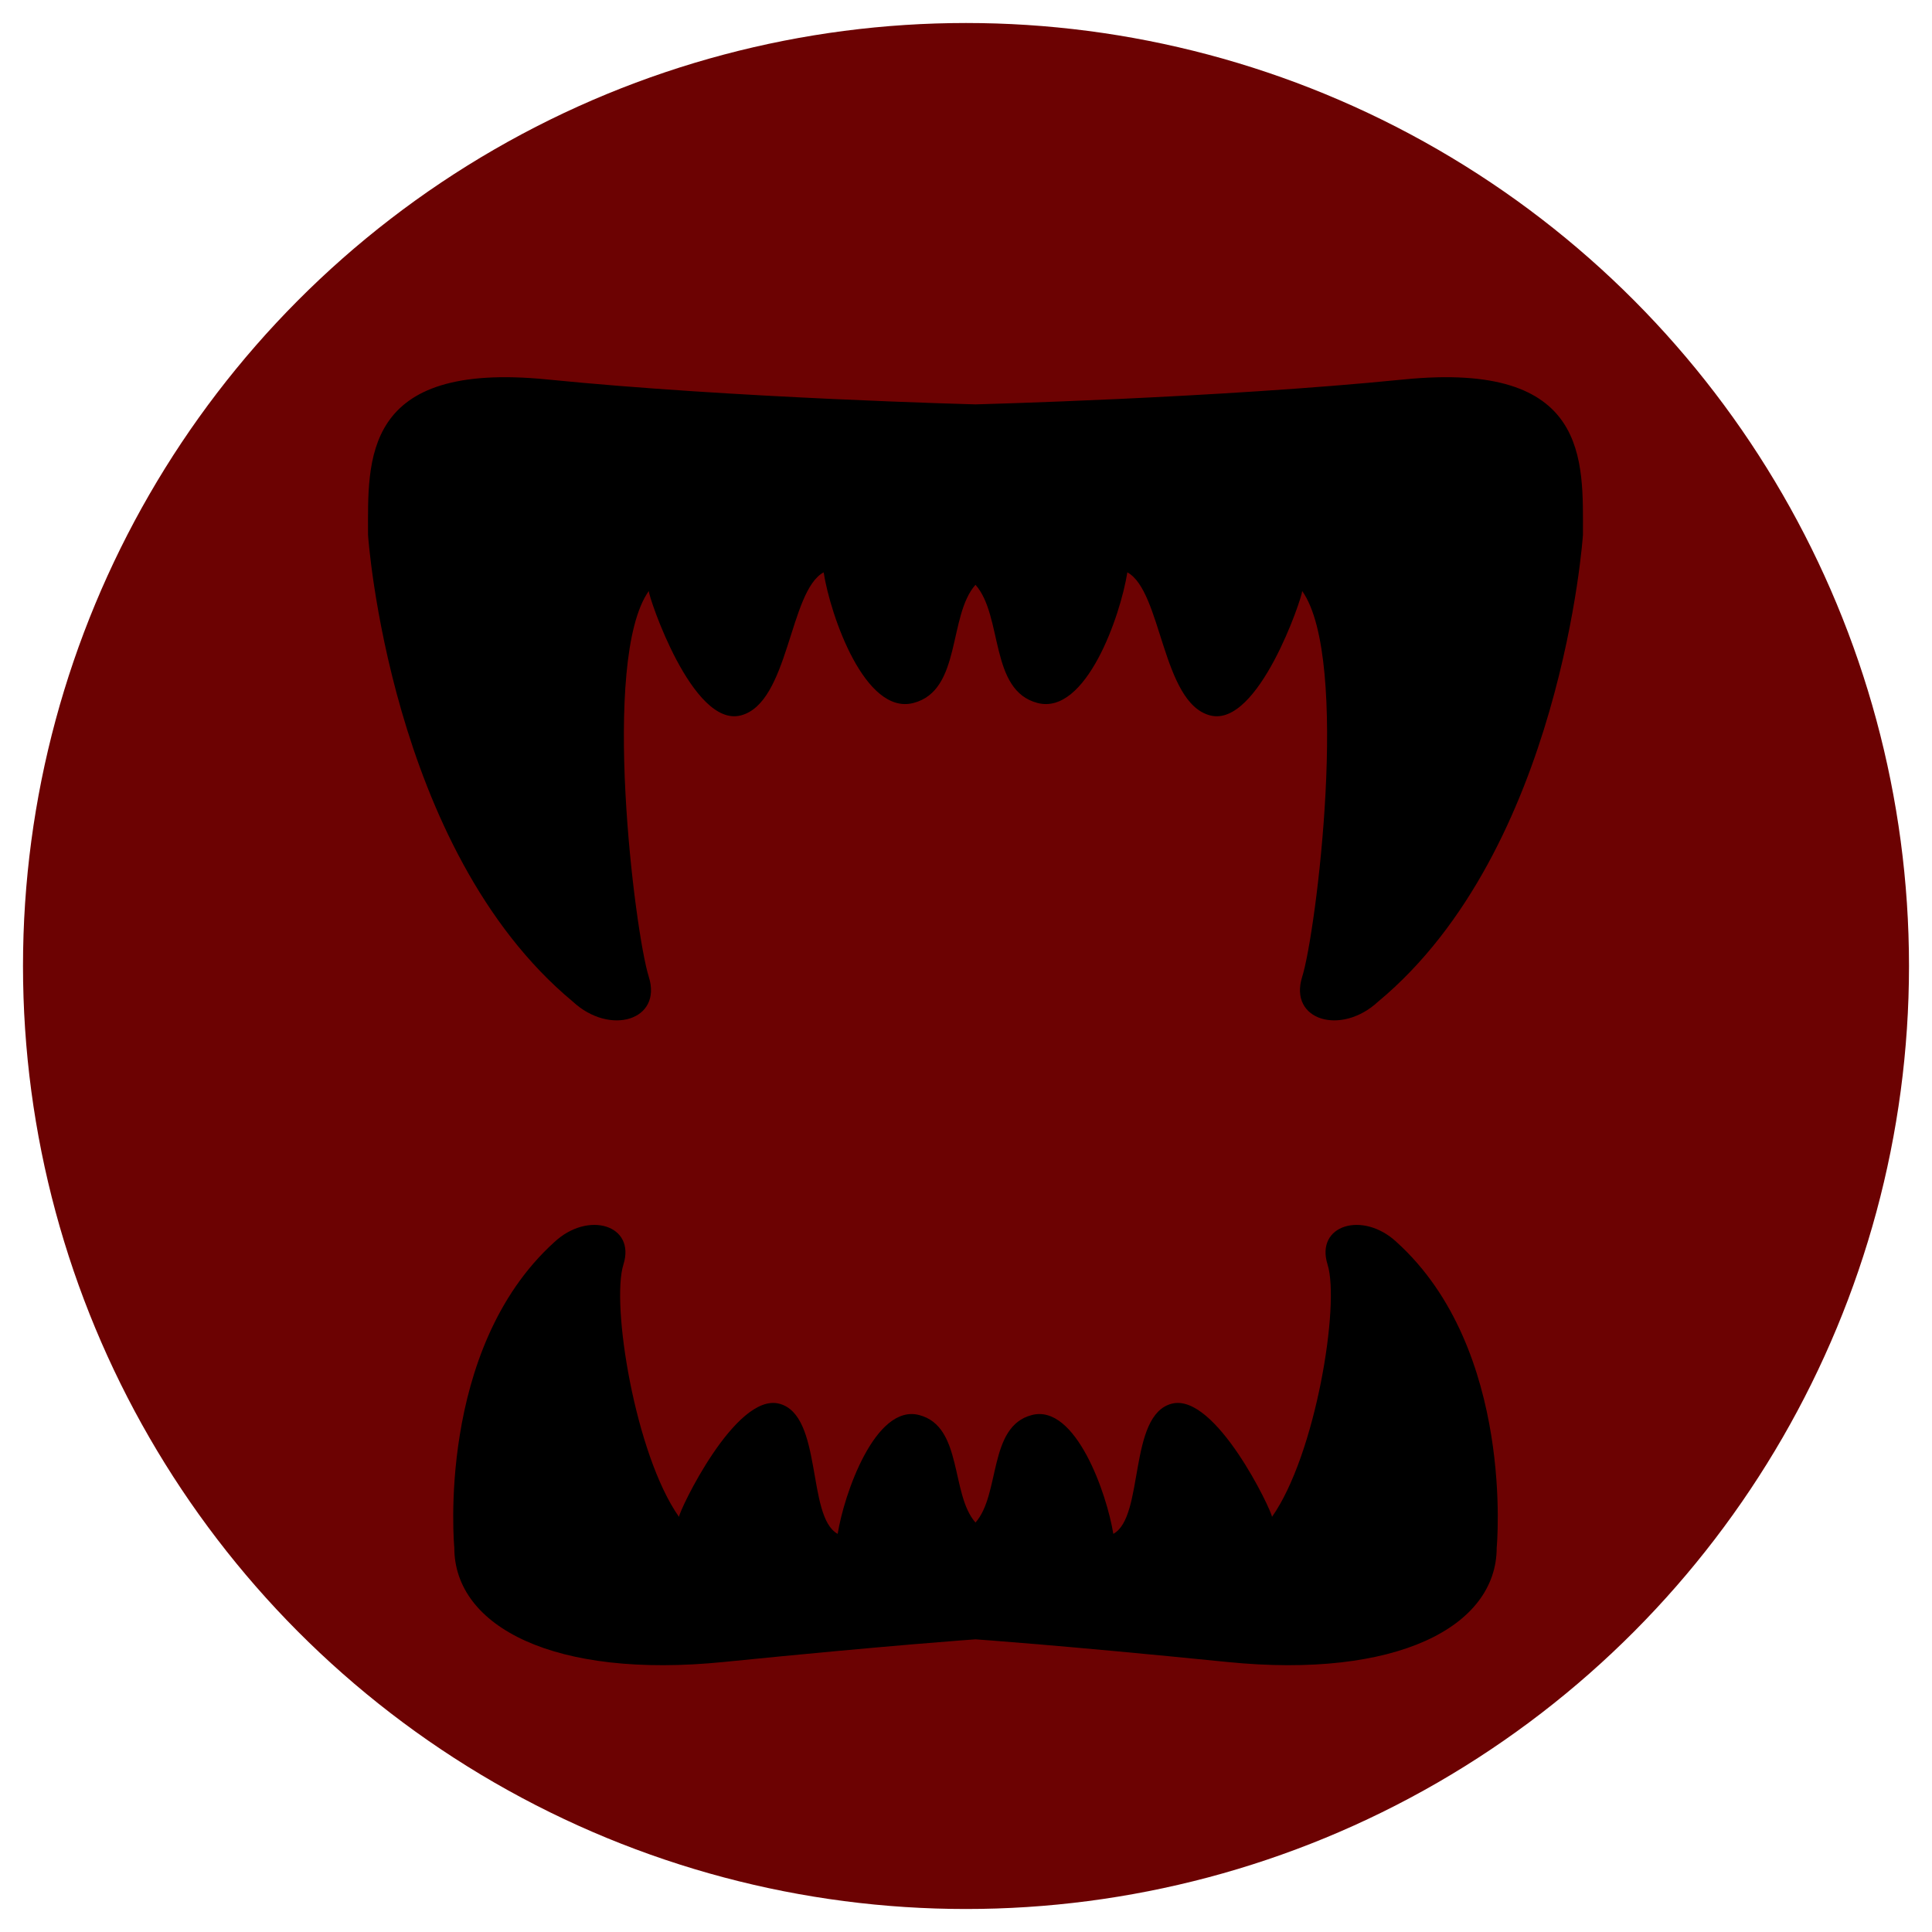 <svg width="210" height="210" viewBox="0 0 210 210" fill="none" xmlns="http://www.w3.org/2000/svg">
<circle cx="105" cy="105" r="102.5" fill="#6C0202"/>
<path d="M144.302 137.457C145.663 141.765 143.025 158.112 138.259 164.88C138.259 164.264 132.131 151.345 127.364 152.575C122.597 153.809 124.415 164.88 121.012 166.725C120.329 162.42 116.926 152.575 112.159 153.808C107.395 155.037 108.756 162.419 106.031 165.493C103.309 162.419 104.67 155.038 99.903 153.808C95.139 152.574 91.734 162.419 91.053 166.725C87.65 164.88 89.465 153.808 84.698 152.575C79.932 151.345 73.804 164.264 73.804 164.88C69.037 158.112 66.4 141.765 67.761 137.457C69.122 133.151 63.937 131.588 60.272 134.996C47.338 146.684 49.38 168.218 49.38 168.218C49.38 176.829 60.272 182.496 78.655 180.651C97.039 178.804 106.031 178.188 106.031 178.188C106.031 178.188 115.024 178.804 133.407 180.651C151.791 182.496 162.685 176.83 162.685 168.219C162.685 168.219 164.725 146.684 151.791 134.997C148.129 131.588 142.94 133.152 144.302 137.457Z" fill="black"/>
<path d="M152.548 41.249C132.29 43.278 106.031 43.953 106.031 43.953C106.031 43.953 79.772 43.278 59.514 41.249C39.255 39.219 40.004 50.041 40.004 58.154C40.004 58.154 42.307 92.303 62.264 108.872C66.3 112.619 72.019 110.899 70.518 106.164C69.017 101.433 65.265 71.678 70.518 64.242C70.518 64.917 75.269 79.118 80.52 77.764C85.773 76.413 85.773 64.242 89.525 62.212C90.275 66.947 94.027 77.764 99.278 76.413C104.53 75.059 103.032 66.947 106.031 63.564C109.033 66.947 107.532 75.059 112.785 76.413C118.035 77.764 121.79 66.947 122.538 62.212C126.29 64.242 126.29 76.413 131.542 77.764C136.793 79.118 141.544 64.917 141.544 64.242C146.8 71.681 143.045 101.433 141.544 106.167C140.046 110.898 145.762 112.619 149.799 108.872C169.755 92.303 172.059 58.154 172.059 58.154C172.059 50.041 172.807 39.219 152.548 41.249Z" fill="black"/>
</svg>
